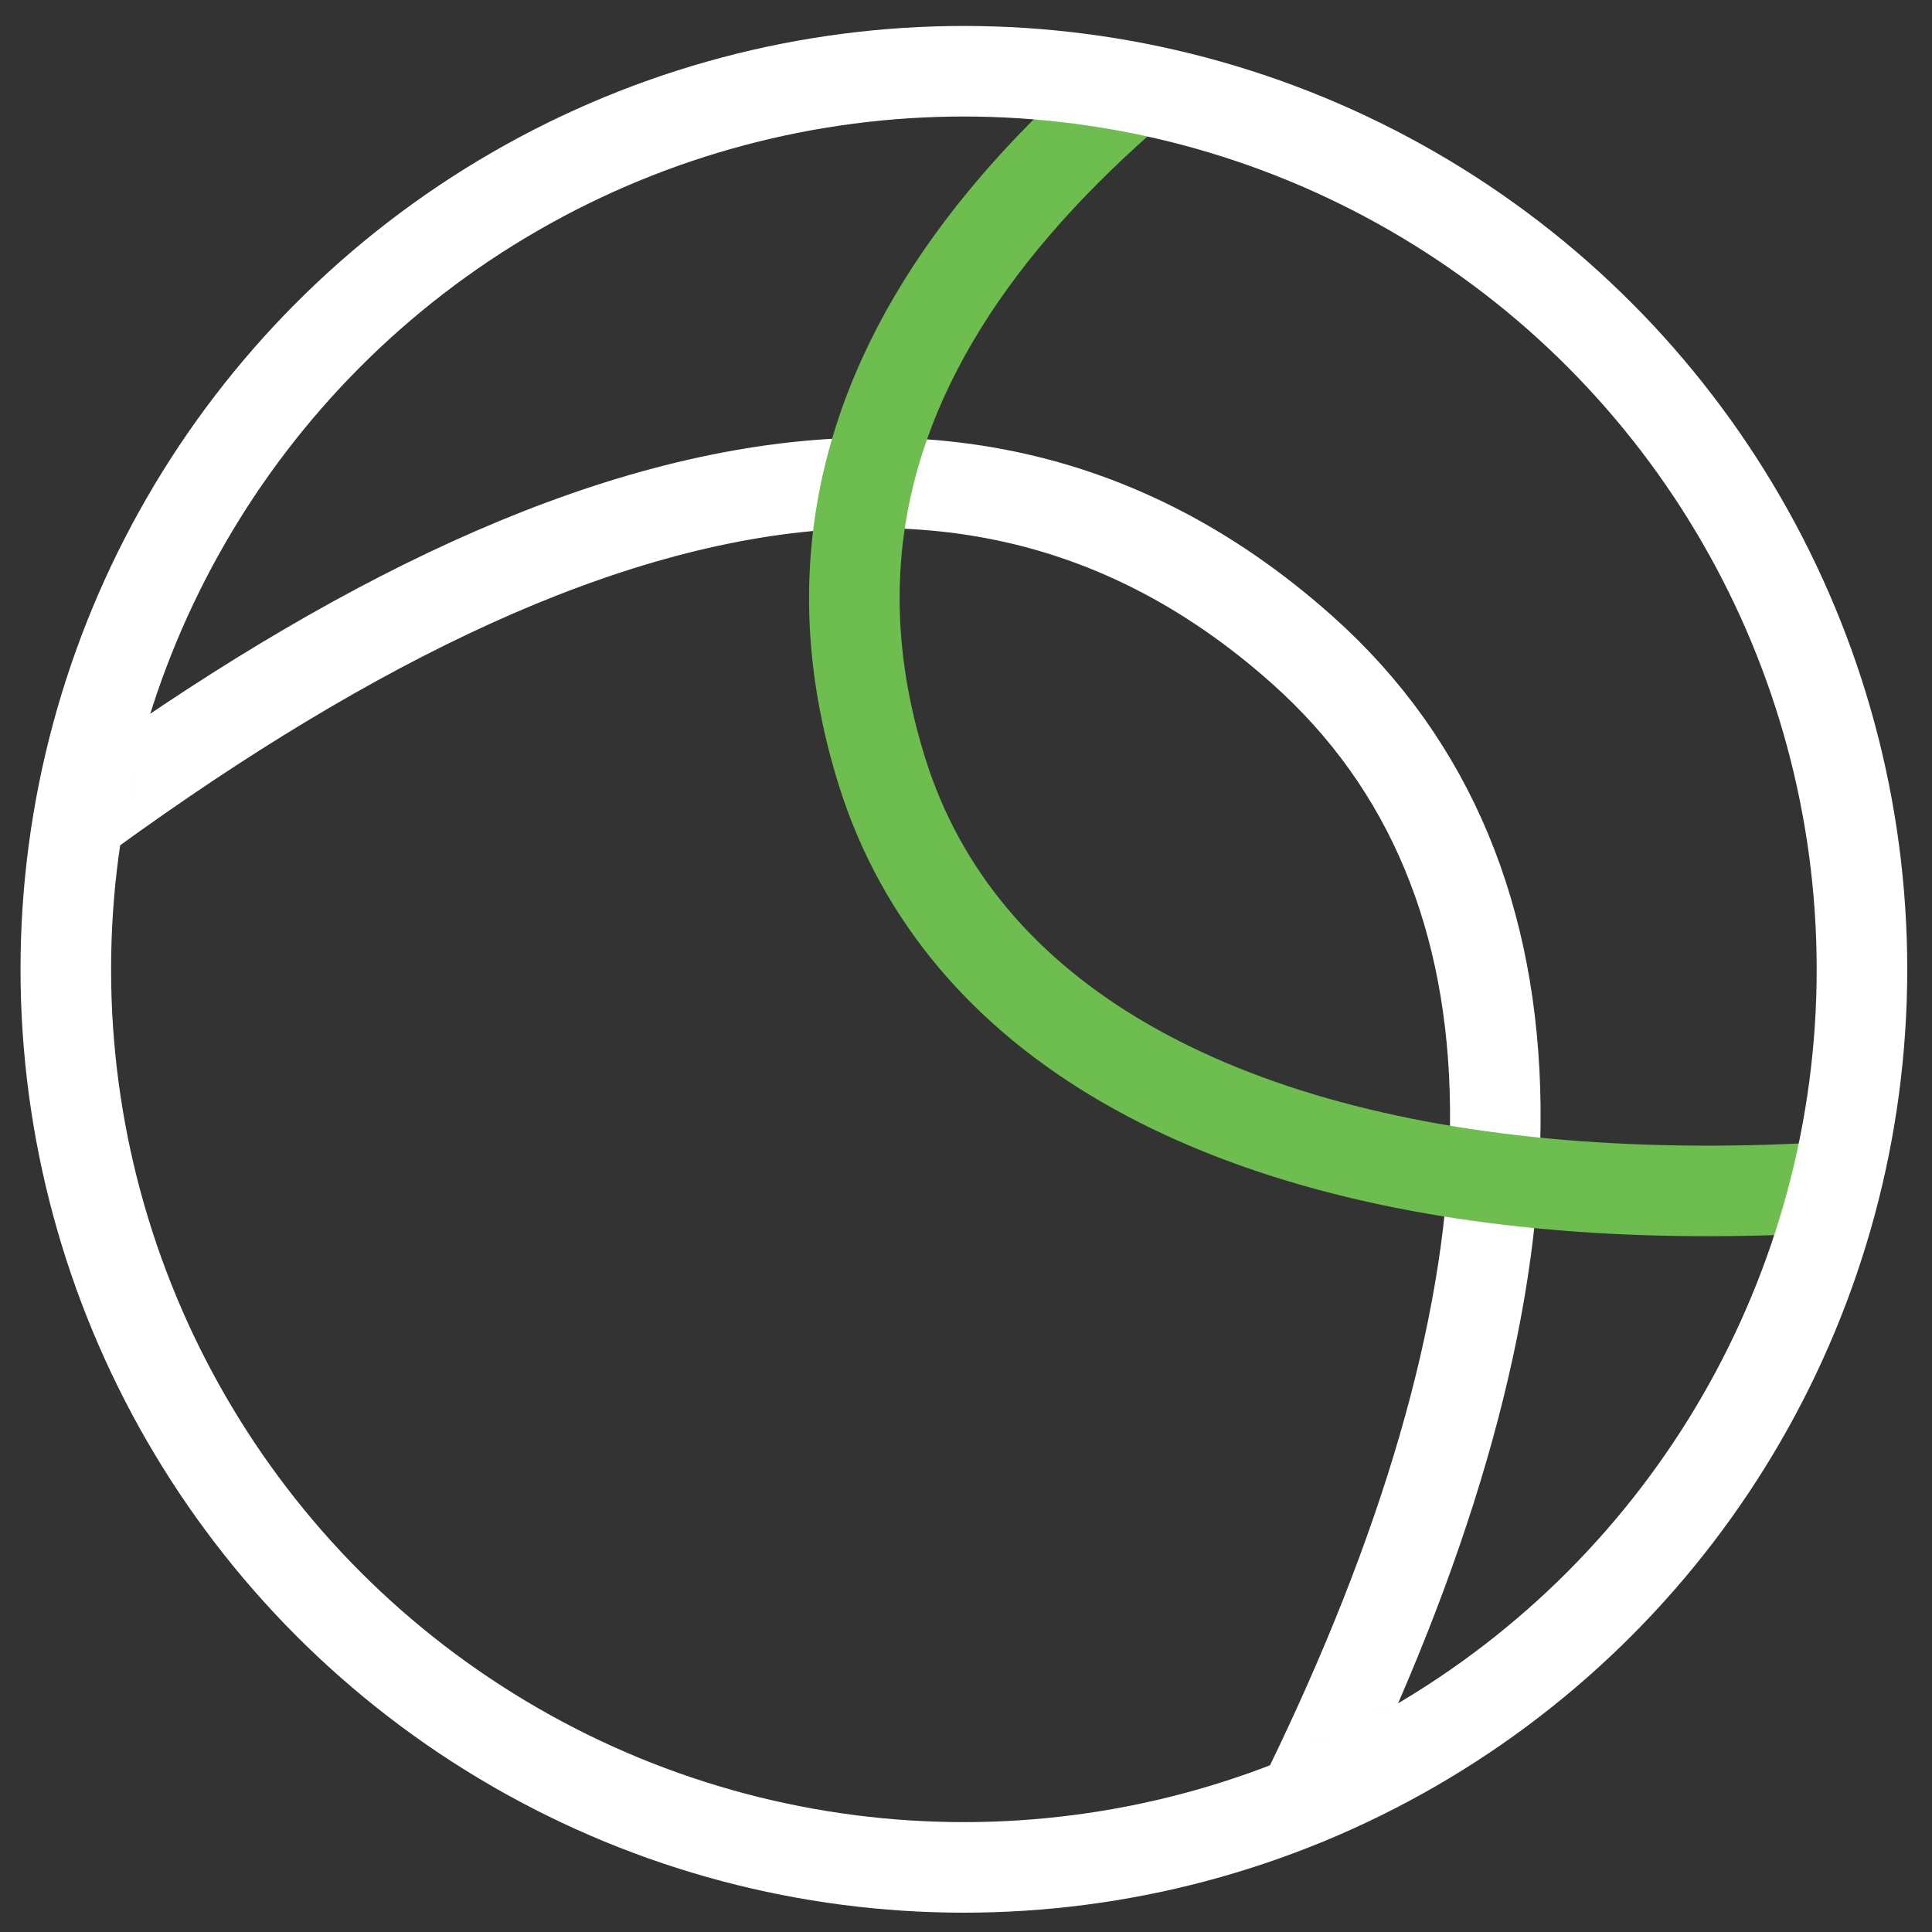 <?xml version="1.0" encoding="UTF-8"?>
<svg width="64px" height="64px" viewBox="0 0 64 64" version="1.1" xmlns="http://www.w3.org/2000/svg" xmlns:xlink="http://www.w3.org/1999/xlink">
    <rect x="0" y="0" width="64" height="64" fill="#333333" stroke="none"/>
    <title>AnyConnect Secure Mobility Client Dark</title>
    <defs>
        <circle id="path-1" cx="29.93" cy="30.11" r="29.75"></circle>
    </defs>
    <g id="Iconography-(Product-Icons)-2.2.0?" stroke="none" stroke-width="1" fill="none" fill-rule="evenodd">
        <g id="Product-Icons-UPDATED" transform="translate(-521, -151)">
            <g id="AnyConnect-Secure-Mobility-Client-Dark" transform="translate(523, 153)">
                <g id="Group">
                    <mask id="mask-2" fill="white">
                        <use xlink:href="#path-1"></use>
                    </mask>
                    <g id="Mask"></g>
                    <g mask="url(#mask-2)" id="Path" stroke-width="3">
                        <g transform="translate(-88, -32)">
                            <path d="M129.14,51.53 C146.26,66.79 127.69,103.53 89.14,140.53 C53.94,174.33 25.85,195.26 10,180.46 C-5.85,165.66 -3.47,151.63 29.84,115.96 C63.15,80.29 103.86,28.98 129.14,51.53 Z" stroke="#FFFFFF"></path>
                            <path d="M229.16,15.45 C234.41,30.34 211.25,48.21 180.43,60.98 C149.61,73.75 120.43,72.19 115.22,55.57 C107.32,30.34 151.99,16.57 186.59,5.73 C218.44,-4.2 223.92,0.56 229.16,15.45 Z" stroke="#6DBE4F"></path>
                        </g>
                    </g>
                </g>
                <circle id="Oval" stroke="#FFFFFF" stroke-width="3" cx="29.93" cy="30.11" r="29.75"></circle>
            </g>
        </g>
    </g>
</svg>